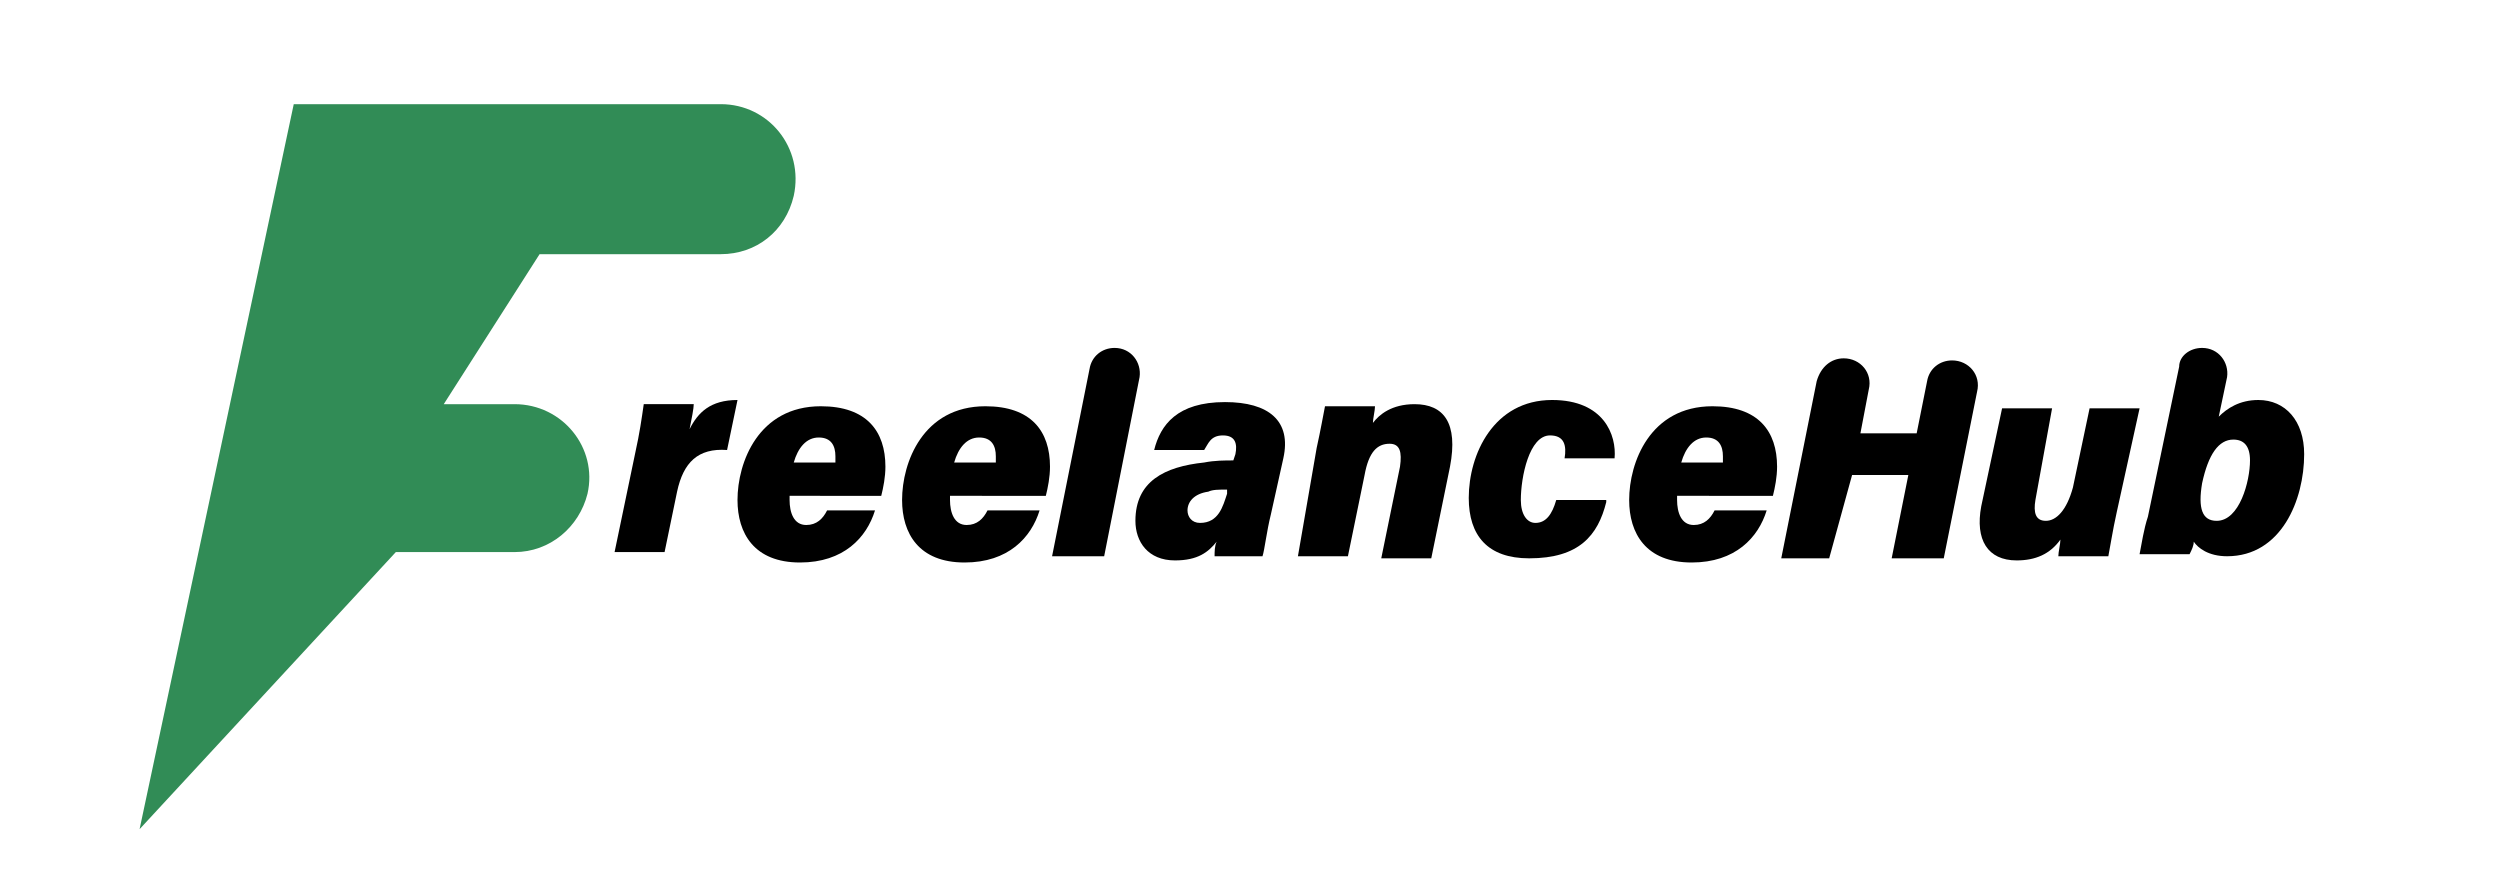 <?xml version="1.0" encoding="utf-8"?>
<!-- Generator: Adobe Illustrator 27.0.1, SVG Export Plug-In . SVG Version: 6.00 Build 0)  -->
<svg version="1.1" id="Layer_1" xmlns="http://www.w3.org/2000/svg" xmlns:xlink="http://www.w3.org/1999/xlink" x="0px" y="0px"
	 viewBox="0 0 120 42" style="enable-background:new 0 0 120 42;" xml:space="preserve">
<style type="text/css">
	.st0{fill:none;stroke:#000000;stroke-miterlimit:10;}
	.st1{fill:#318C56;}
</style>
<path class="st0" d="M63.5,74.2"/>
<path class="st1" d="M12.8,30.5"/>
<path class="st1" d="M12.8,30.5"/>
<g>
	<path d="M30.5,21.7c0.2-0.9,0.3-1.6,0.4-2.3h2.4c0,0.2-0.1,0.7-0.2,1.2c0.4-0.8,1-1.4,2.3-1.4l-0.5,2.4c-1.4-0.1-2.1,0.6-2.4,2
		l-0.6,2.9h-2.4L30.5,21.7z"/>
	<path d="M37.9,23.6c0,0.1,0,0.2,0,0.4c0,0.6,0.2,1.2,0.8,1.2c0.5,0,0.8-0.3,1-0.7H42c-0.4,1.3-1.5,2.5-3.6,2.5c-2.2,0-3-1.4-3-3
		c0-1.8,1-4.5,4-4.5c2.2,0,3.1,1.2,3.1,2.9c0,0.5-0.1,1-0.2,1.4H37.9z M40.1,22.2c0-0.1,0-0.3,0-0.3c0-0.5-0.2-0.9-0.8-0.9
		c-0.6,0-1,0.5-1.2,1.2H40.1z"/>
	<path d="M45.6,23.6c0,0.1,0,0.2,0,0.4c0,0.6,0.2,1.2,0.8,1.2c0.5,0,0.8-0.3,1-0.7h2.5c-0.4,1.3-1.5,2.5-3.6,2.5c-2.2,0-3-1.4-3-3
		c0-1.8,1-4.5,4-4.5c2.2,0,3.1,1.2,3.1,2.9c0,0.5-0.1,1-0.2,1.4H45.6z M47.8,22.2c0-0.1,0-0.3,0-0.3c0-0.5-0.2-0.9-0.8-0.9
		c-0.6,0-1,0.5-1.2,1.2H47.8z"/>
	<path d="M50.5,26.7l1.8-9c0.1-0.6,0.6-1,1.2-1h0c0.8,0,1.3,0.7,1.2,1.4l-1.7,8.6H50.5z"/>
	<path d="M61,24.7c-0.2,0.8-0.3,1.7-0.4,2h-2.3c0-0.2,0-0.5,0.1-0.7c-0.4,0.5-0.9,0.9-2,0.9c-1.3,0-1.9-0.9-1.9-1.9
		c0-1.9,1.4-2.6,3.3-2.8c0.5-0.1,1-0.1,1.4-0.1l0.1-0.3c0.1-0.5,0-0.9-0.6-0.9c-0.6,0-0.7,0.4-0.9,0.7h-2.4c0.3-1.2,1.1-2.3,3.4-2.3
		c2.1,0,3.2,0.9,2.8,2.7L61,24.7z M58.9,23.5c-0.4,0-0.7,0-0.9,0.1c-0.7,0.1-1,0.5-1,0.9c0,0.3,0.2,0.6,0.6,0.6
		c0.9,0,1.1-0.8,1.3-1.4L58.9,23.5z"/>
	<path d="M63.2,21.5c0.2-0.9,0.3-1.5,0.4-2H66c0,0.2-0.1,0.6-0.1,0.8c0.3-0.4,0.9-0.9,2-0.9c1.4,0,2.1,0.9,1.7,3l-0.9,4.4h-2.4
		l0.9-4.4c0.1-0.7,0-1.1-0.5-1.1c-0.6,0-1,0.4-1.2,1.5l-0.8,3.9h-2.4L63.2,21.5z"/>
	<path d="M77.1,24.1c-0.4,1.6-1.3,2.7-3.7,2.7c-2,0-2.9-1.1-2.9-2.9c0-2.1,1.2-4.7,4-4.7c2.5,0,3.1,1.7,3,2.8h-2.4
		c0.1-0.6,0-1.1-0.7-1.1c-1,0-1.4,2-1.4,3.1c0,0.7,0.3,1.1,0.7,1.1c0.5,0,0.8-0.4,1-1.1H77.1z"/>
	<path d="M80.5,23.6c0,0.1,0,0.2,0,0.4c0,0.6,0.2,1.2,0.8,1.2c0.5,0,0.8-0.3,1-0.7h2.5c-0.4,1.3-1.5,2.5-3.6,2.5c-2.2,0-3-1.4-3-3
		c0-1.8,1-4.5,4-4.5c2.2,0,3.1,1.2,3.1,2.9c0,0.5-0.1,1-0.2,1.4H80.5z M82.7,22.2c0-0.1,0-0.3,0-0.3c0-0.5-0.2-0.9-0.8-0.9
		c-0.6,0-1,0.5-1.2,1.2H82.7z"/>
	<path d="M88.5,17.2L88.5,17.2c0.8,0,1.4,0.7,1.2,1.5l-0.4,2.1H92l0.5-2.5c0.1-0.6,0.6-1,1.2-1h0c0.8,0,1.4,0.7,1.2,1.5l-1.6,8h-2.5
		l0.8-4h-2.7l-1.1,4h-2.3l1.7-8.5C87.4,17.6,87.9,17.2,88.5,17.2z"/>
	<path d="M101.6,24.6c-0.2,0.9-0.3,1.6-0.4,2.1h-2.4c0-0.2,0.1-0.6,0.1-0.8c-0.5,0.7-1.2,1-2.1,1c-1.4,0-2-1-1.7-2.6l1-4.7h2.4
		L97.7,24c-0.1,0.6,0,1,0.5,1c0.5,0,1-0.5,1.3-1.6l0.8-3.8h2.4L101.6,24.6z"/>
	<path d="M105.7,16.7L105.7,16.7c0.8,0,1.3,0.7,1.2,1.4l-0.4,1.9c0.4-0.4,1-0.8,1.9-0.8c1.3,0,2.2,1,2.2,2.6c0,2.2-1.1,4.9-3.7,4.9
		c-0.9,0-1.4-0.4-1.6-0.7c0,0.2-0.1,0.4-0.2,0.6h-2.4c0.1-0.5,0.2-1.2,0.4-1.8l1.5-7.2C104.6,17.1,105.1,16.7,105.7,16.7z M108,22.1
		c0-0.7-0.3-1-0.8-1c-0.7,0-1.2,0.7-1.5,2.1c-0.2,1.2,0,1.8,0.7,1.8C107.5,25,108,23.1,108,22.1z"/>
</g>
<path class="st1" d="M14.1,5h20.5c2.3,0,4,2.1,3.5,4.4v0c-0.4,1.7-1.8,2.8-3.5,2.8h-8.7l-4.6,7.2h3.4c2.3,0,4,2.1,3.5,4.3l0,0
	c-0.4,1.6-1.8,2.8-3.5,2.8H19L6.7,39.8l0,0L14.1,5z"/>
</svg>
